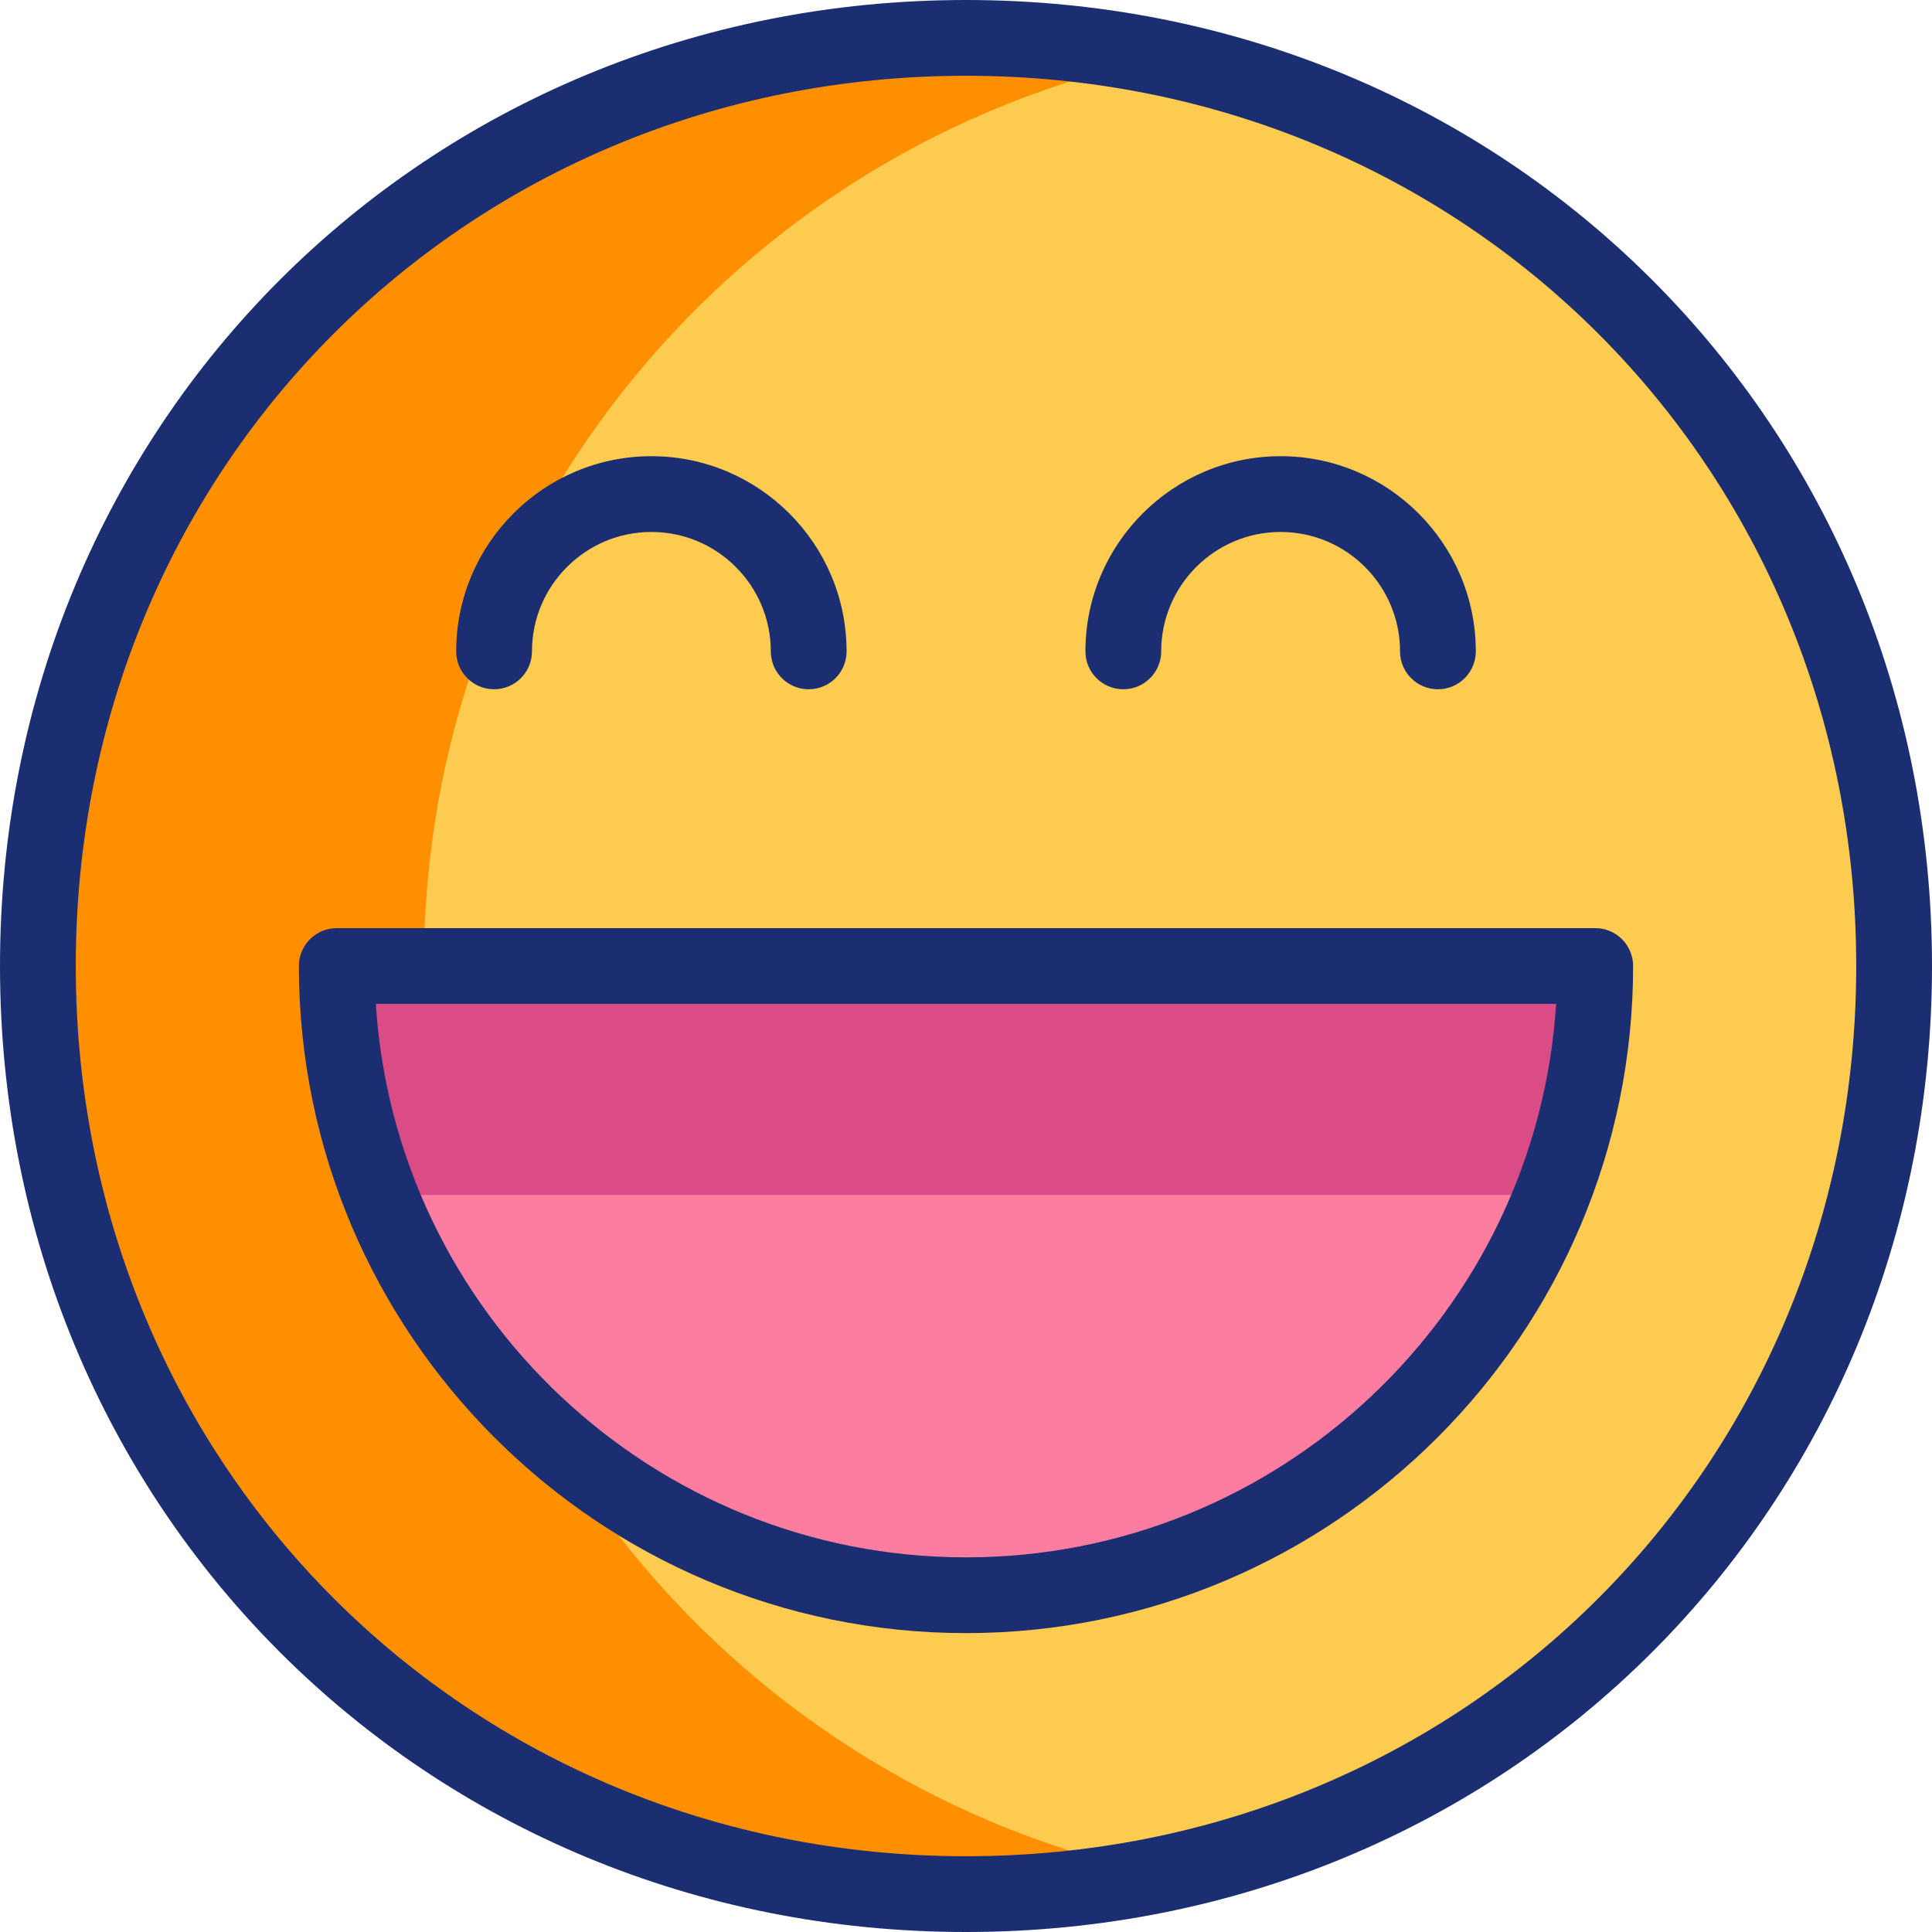 <svg width="64" height="64" viewBox="0 0 64 64" fill="none" xmlns="http://www.w3.org/2000/svg">
<g clip-path="url(#clip0_1490_357)">
<path d="M32 62.745C48.98 62.745 62.745 48.98 62.745 32C62.745 15.02 48.98 1.255 32 1.255C15.02 1.255 1.255 15.02 1.255 32C1.255 48.98 15.02 62.745 32 62.745Z" fill="#FDCB50"/>
<path d="M38.392 62.086C36.331 62.521 34.192 62.749 32 62.749C15.009 62.749 1.255 48.999 1.255 32.004C1.255 15.013 15.006 1.259 32 1.259C34.192 1.259 36.329 1.488 38.391 1.923C24.469 4.862 14.039 17.205 14.039 32.004C14.039 46.807 24.472 59.148 38.392 62.086Z" fill="#FD8F01"/>
<path d="M52.844 32C52.844 43.493 43.493 52.844 32 52.844C20.507 52.844 11.156 43.493 11.156 32H52.844Z" fill="#FD7DA0"/>
<path d="M52.844 32.318C52.844 34.94 52.52 36.97 51.366 39.582H12.583C11.678 37.294 11.155 34.94 11.155 32.318H52.844Z" fill="#DB4B86"/>
<path d="M32 64C14.056 64 0 49.944 0 32C0 14.056 14.056 0 32 0C49.944 0 64 14.056 64 32C64 49.944 49.944 64 32 64ZM32 2.51C15.463 2.51 2.51 15.463 2.51 32C2.51 48.536 15.463 61.49 32 61.49C48.537 61.49 61.49 48.536 61.49 32C61.49 15.463 48.537 2.51 32 2.51Z" fill="#1C2E72"/>
<path d="M32 54.099C19.814 54.099 9.901 44.185 9.901 32C9.901 31.307 10.463 30.745 11.156 30.745H52.844C53.537 30.745 54.099 31.307 54.099 32C54.099 44.185 44.185 54.099 32 54.099ZM12.45 33.255C13.099 43.474 21.62 51.589 32 51.589C42.38 51.589 50.901 43.474 51.549 33.255H12.45Z" fill="#1C2E72"/>
<path d="M26.789 22.833C26.096 22.833 25.534 22.271 25.534 21.578C25.534 19.396 23.76 17.622 21.578 17.622C19.397 17.622 17.622 19.397 17.622 21.578C17.622 22.271 17.06 22.833 16.367 22.833C15.674 22.833 15.112 22.271 15.112 21.578C15.112 18.013 18.013 15.112 21.578 15.112C25.143 15.112 28.044 18.013 28.044 21.578C28.044 22.271 27.482 22.833 26.789 22.833Z" fill="#1C2E72"/>
<path d="M47.633 22.833C46.94 22.833 46.378 22.271 46.378 21.578C46.378 19.396 44.603 17.622 42.422 17.622C40.24 17.622 38.466 19.397 38.466 21.578C38.466 22.271 37.904 22.833 37.211 22.833C36.518 22.833 35.956 22.271 35.956 21.578C35.956 18.013 38.857 15.112 42.422 15.112C45.987 15.112 48.888 18.013 48.888 21.578C48.888 22.271 48.326 22.833 47.633 22.833Z" fill="#1C2E72"/>
</g>
<defs>
<clipPath id="clip0_1490_357">
<rect width="64" height="64" fill="white"/>
</clipPath>
</defs>
</svg>
